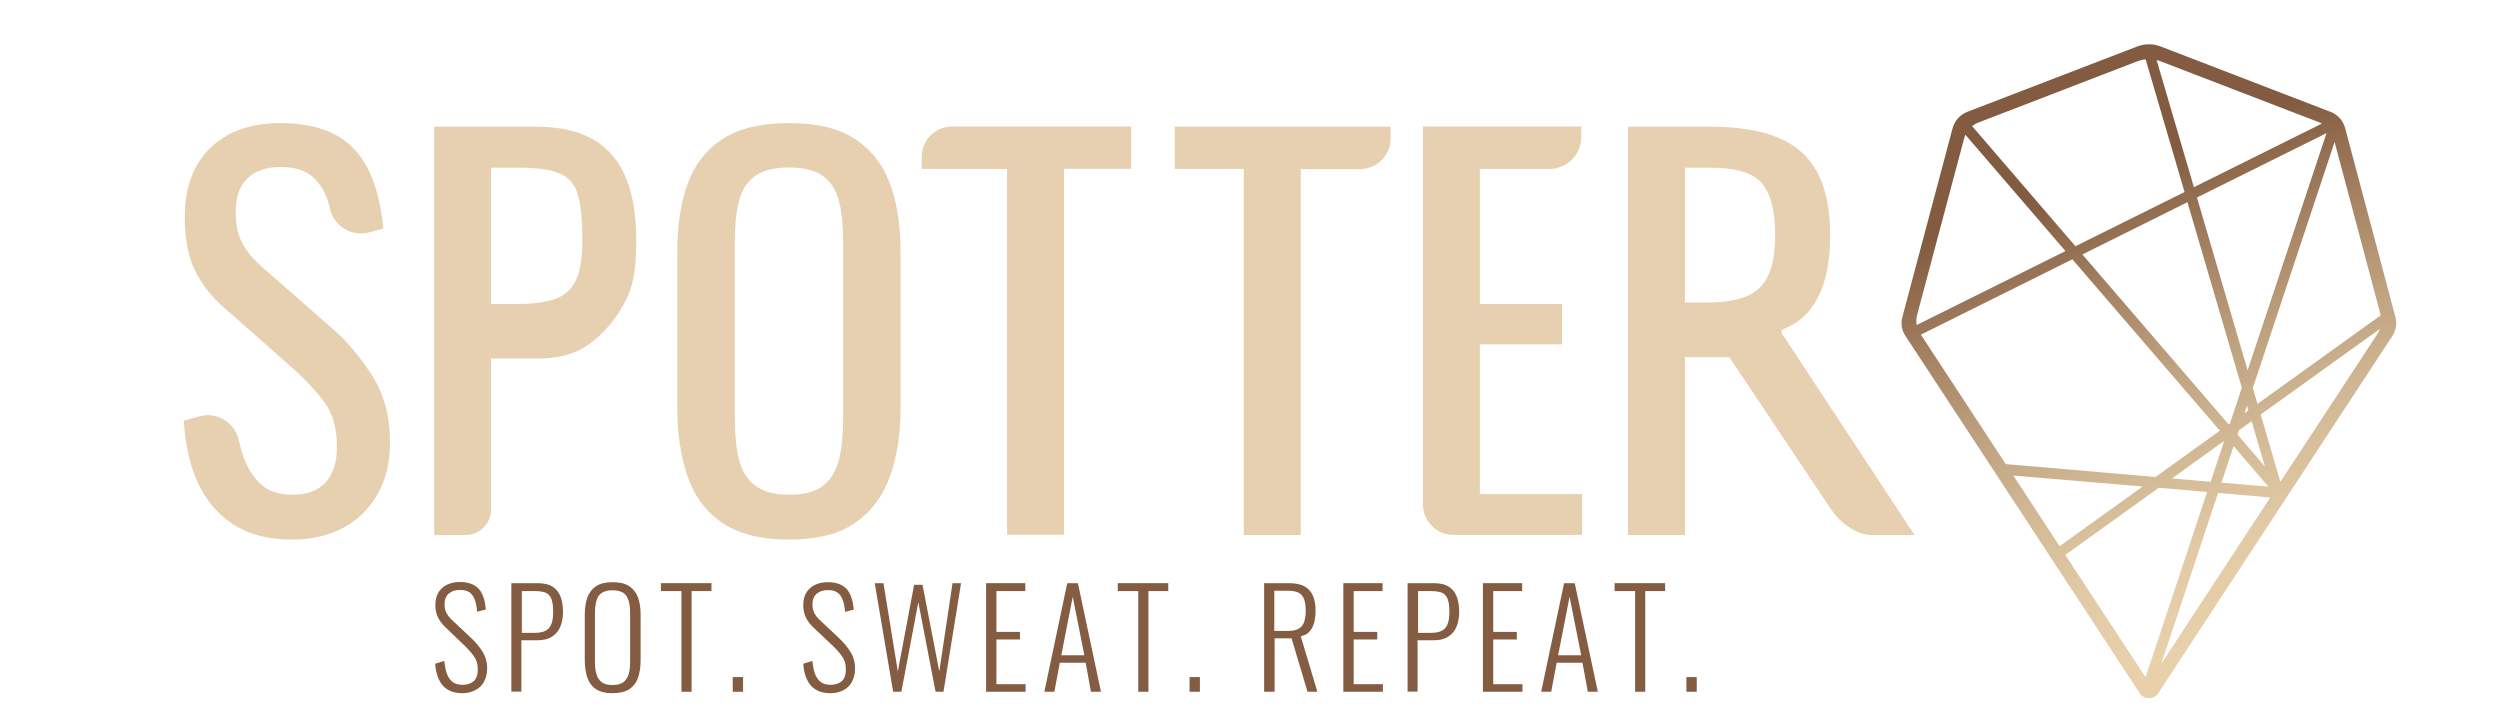 <?xml version="1.0" encoding="utf-8"?>
<!-- Generator: Adobe Illustrator 26.0.2, SVG Export Plug-In . SVG Version: 6.00 Build 0)  -->
<svg version="1.1" id="Layer_1" xmlns="http://www.w3.org/2000/svg" xmlns:xlink="http://www.w3.org/1999/xlink" x="0px" y="0px"
	 viewBox="0 0 1549.3 450.3" style="enable-background:new 0 0 1549.3 450.3;" xml:space="preserve">
<style type="text/css">
	.st0{fill:url(#SVGID_1_);}
	.st1{fill:#E7D0AF;}
	.st2{fill:#845C41;}
</style>
<g>
	<linearGradient id="SVGID_1_" gradientUnits="userSpaceOnUse" x1="1406.377" y1="382.357" x2="1303.213" y2="107.255">
		<stop  offset="0" style="stop-color:#E7D0AA"/>
		<stop  offset="0.179" style="stop-color:#E1CAA5"/>
		<stop  offset="0.368" style="stop-color:#D3BA96"/>
		<stop  offset="0.562" style="stop-color:#BFA280"/>
		<stop  offset="0.759" style="stop-color:#A68364"/>
		<stop  offset="0.957" style="stop-color:#886246"/>
		<stop  offset="1" style="stop-color:#825B40"/>
	</linearGradient>
	<path class="st0" d="M1484.5,196.5l-31.2-117.2c-1.2-4.6-4.6-8.3-9.1-10L1339,28.8c-4.7-1.8-9.9-1.8-14.5,0l-105.3,40.5
		c-4.5,1.7-7.8,5.5-9.1,10l-31.2,117.3c-1,3.9-0.4,8.1,1.9,11.5l145.2,221.5c2.7,4.1,8.8,4.1,11.5,0l145.1-221.4
		C1484.9,204.8,1485.6,200.5,1484.5,196.5z M1475.3,195c0,0.1,0.1,0.3,0.1,0.4l-76.4,54.9l-2.9-9.8L1446.8,88L1475.3,195z
		 M1243,287.6l-52.6-80.2l93.9-46.7l91.4,106.2l-39.9,28.7L1243,287.6z M1327.8,301.5l-51.4,37l-28.7-43.8L1327.8,301.5z
		 M1389.3,240.3l-7.4,22.3l-0.7,0.5l-90.7-105.4l65.1-32.4L1389.3,240.3z M1361.5,122.4l80.3-39.9l-48.9,147L1361.5,122.4z
		 M1378.4,273.2l-8.4,25.4l-24-2.1L1378.4,273.2z M1384.2,276.5l21.6,25.1l-29.1-2.5L1384.2,276.5z M1406.9,308.3l-67.5,103
		l35.2-105.8L1406.9,308.3z M1386.6,269.3l0.9-2.6l7.9-5.7l8.2,28.1L1386.6,269.3z M1390.9,256.1l1.6-4.7l0.9,3L1390.9,256.1z
		 M1339,38l98.2,37.8c0.6,0.2,1.1,0.5,1.7,0.8l-79.3,39.4l-23.1-78.8C1337.4,37.4,1338.2,37.7,1339,38z M1324.5,38
		c1.7-0.6,3.4-1.1,5.2-1.2l24.1,82.2l-67.6,33.6l-64-74.4c1.2-1,2.6-1.8,4.2-2.4L1324.5,38z M1188.1,195.1l29.1-109.3
		c0.2-0.8,0.5-1.6,0.8-2.3l62,72.1l-92.2,45.8C1187.5,199.4,1187.5,197.2,1188.1,195.1z M1279.9,343.9l57.9-41.6l30,2.6l-38.1,114.7
		c-0.2-0.2-0.4-0.4-0.6-0.7L1279.9,343.9z M1413.2,298.6l-12.2-41.7l73.9-53.1c-0.4,1-0.9,2-1.4,2.9L1413.2,298.6z"/>
</g>
<g>
	<path class="st1" d="M181,334.4c-14.6,0-26.7-3.1-36.4-9.4c-9.7-6.2-17-14.9-22-25.9c-5-11-7.9-23.9-8.7-38.4l9.8-2.7
		c11-3,22,4,24.4,15.1c0.4,1.7,0.8,3.4,1.2,5c2.2,8.3,5.8,15.2,10.8,20.5c5,5.3,12,8,20.9,8c9.2,0,16.1-2.5,20.8-7.7
		c4.7-5.1,7-12.4,7-22c0-11.5-2.6-20.7-7.8-27.7c-5.2-7-11.8-14-19.7-21.1l-42.5-37.5c-8.3-7.3-14.5-15.3-18.4-23.9
		c-4-8.6-5.9-19.3-5.9-32c0-18.5,5.3-32.9,15.9-43.1c10.6-10.2,25.1-15.3,43.4-15.3c10,0,18.8,1.3,26.4,3.9c7.6,2.6,14,6.6,19.1,12
		c5.1,5.4,9.2,12.2,12.2,20.5c3,8.2,5,17.9,6.1,28.9l-8.7,2.4c-10.7,2.9-21.7-3.5-24.3-14.3c-0.2-1-0.5-2-0.7-2.9
		c-1.9-7-5.2-12.6-9.8-16.9c-4.7-4.3-11.4-6.4-20.2-6.4c-8.7,0-15.6,2.3-20.5,7c-4.9,4.7-7.3,11.6-7.3,20.8c0,7.7,1.3,14.1,3.9,19.1
		c2.6,5,6.8,10.1,12.7,15.3l42.8,37.5c9.6,8.3,18,18.3,25.3,29.8c7.3,11.6,10.9,25.3,10.9,41.1c0,12.5-2.6,23.3-7.8,32.3
		c-5.2,9.1-12.3,16-21.4,20.8C203.4,332,192.9,334.4,181,334.4z"/>
	<path class="st1" d="M269.1,331.6V78.5h62.8c15.2,0,27.3,2.8,36.4,8.3c9.1,5.5,15.7,13.5,19.8,23.9c4.2,10.4,6.2,23,6.2,37.8
		c0,13.3-0.9,26-5.6,35.8c-4.7,9.8-11.2,19.1-20.6,26.7c-8.4,6.8-17.9,11.2-36,11.2h-27.8v93.5c0,8.8-7.1,15.9-15.9,15.9H269.1z
		 M304.4,188.4h16.2c10.2,0,18.2-1.1,24.1-3.4c5.8-2.3,10-6.3,12.5-12c2.5-5.7,3.7-13.8,3.7-24.2c0-12.1-0.9-21.4-2.7-27.8
		c-1.8-6.5-5.5-10.9-11.1-13.4s-14.4-3.7-26.2-3.7h-16.6V188.4z"/>
	<path class="st1" d="M489.1,334.4c-17.1,0-30.7-3.3-40.9-10c-10.2-6.7-17.5-16.2-21.9-28.6c-4.4-12.4-6.6-26.9-6.6-43.6v-95.9
		c0-16.7,2.2-31,6.7-43c4.5-12,11.8-21.1,21.9-27.5c10.1-6.4,23.7-9.5,40.8-9.5c17.1,0,30.6,3.2,40.6,9.7
		c10,6.5,17.2,15.6,21.7,27.5c4.5,11.9,6.7,26.1,6.7,42.8v96.2c0,16.5-2.2,30.8-6.7,43.1c-4.5,12.3-11.7,21.8-21.7,28.6
		C519.7,331,506.2,334.4,489.1,334.4z M489.1,306.6c9.4,0,16.5-1.9,21.2-5.8c4.8-3.9,8-9.3,9.7-16.2c1.7-7,2.5-15.2,2.5-24.5V149.1
		c0-9.4-0.8-17.4-2.5-24.2c-1.7-6.8-4.9-12-9.7-15.6c-4.8-3.6-11.9-5.5-21.2-5.5c-9.4,0-16.5,1.8-21.4,5.5
		c-4.9,3.6-8.2,8.9-9.8,15.6c-1.7,6.8-2.5,14.8-2.5,24.2V260c0,9.4,0.8,17.6,2.5,24.5c1.7,7,4.9,12.4,9.8,16.2
		C472.6,304.6,479.7,306.6,489.1,306.6z"/>
	<path class="st1" d="M624.1,331.6V104.7h-52.9v-7.6c0-10.3,8.4-18.7,18.7-18.7H701v26.2h-41.6v226.8H624.1z"/>
	<path class="st1" d="M770.8,331.6V104.7H728V78.5h133.8v7.4c0,10.4-8.5,18.9-18.9,18.9h-36.8v226.8H770.8z"/>
	<path class="st1" d="M881.8,312.4v-234h98.1V85c0,10.9-8.8,19.7-19.7,19.7h-43.1v83.7H968v25h-50.9v92.8h63.4v25.3h-79.6
		C890.3,331.6,881.8,323,881.8,312.4z"/>
	<path class="st1" d="M1008.9,331.6V78.5h50.9c16.9,0,30.8,2.2,41.9,6.7c11,4.5,19.2,11.7,24.5,21.6c5.3,9.9,8,22.9,8,38.9
		c0,9.8-1,18.7-3.1,26.7c-2.1,8-5.4,14.8-10,20.3c-4.1,4.9-9.4,8.7-15.8,11.2c-1.2,0.5-1.6,1.9-0.9,2.9l82.1,124.8H1160
		c-11,0-21.1-9.6-25.5-16.3l-62.8-94h-27.5v110.3H1008.9z M1044.2,187.5h13.4c10,0,18.1-1.3,24.4-3.7c6.2-2.5,10.8-6.8,13.7-12.8
		c2.9-6,4.4-14.5,4.4-25.3c0-14.8-2.7-25.5-8.1-32c-5.4-6.6-16.1-9.8-32.2-9.8h-15.6V187.5z"/>
</g>
<g>
	<g>
		<path class="st2" d="M286.4,429.6c-3.7,0-6.7-0.8-9.1-2.3c-2.4-1.5-4.2-3.7-5.4-6.4c-1.2-2.7-2-5.9-2.2-9.6l5.6-1.7
			c0.3,2.8,0.8,5.3,1.5,7.5c0.7,2.2,1.9,4,3.4,5.3c1.5,1.3,3.7,2,6.4,2c3,0,5.3-0.8,7-2.3c1.7-1.5,2.5-4,2.5-7.4
			c0-2.9-0.7-5.5-2.2-7.7c-1.5-2.2-3.5-4.5-6-6.9l-11.9-11.4c-2.1-2-3.7-4.2-4.7-6.4c-1-2.2-1.5-4.6-1.5-7.2c0-4.7,1.4-8.2,4.2-10.7
			c2.8-2.5,6.5-3.7,11-3.7c2.4,0,4.5,0.3,6.4,0.9c1.9,0.6,3.5,1.6,4.9,2.9c1.4,1.4,2.4,3.1,3.2,5.3c0.8,2.2,1.3,4.8,1.6,7.9
			l-5.4,1.4c-0.2-2.8-0.7-5.2-1.4-7.3c-0.7-2-1.8-3.6-3.2-4.6c-1.5-1.1-3.5-1.6-6.1-1.6c-2.8,0-5,0.7-6.8,2.2
			c-1.8,1.4-2.7,3.7-2.7,6.7c0,1.8,0.3,3.5,1,5c0.7,1.5,1.9,3.1,3.7,4.8l11.9,11.2c2.7,2.5,5,5.3,6.9,8.3c1.9,3,2.9,6.5,2.9,10.3
			c0,3.4-0.7,6.2-2,8.5c-1.3,2.3-3.1,4-5.4,5.1C292.1,429,289.4,429.6,286.4,429.6z"/>
		<path class="st2" d="M316.9,428.7v-67.3H333c4,0,7.2,0.7,9.5,2.2c2.3,1.5,3.9,3.6,4.9,6.2c1,2.7,1.5,5.8,1.5,9.4
			c0,3.2-0.5,6.1-1.5,8.8c-1,2.7-2.7,4.8-5.1,6.4c-2.4,1.6-5.4,2.4-9.3,2.4h-9.9v31.8H316.9z M323.2,392.2h8.1
			c2.7,0,4.9-0.4,6.6-1.2c1.7-0.8,2.9-2.1,3.7-4c0.8-1.9,1.2-4.4,1.2-7.6c0-3.4-0.3-6.1-1-8s-1.8-3.2-3.4-4
			c-1.6-0.7-3.9-1.1-6.9-1.1h-8.1V392.2z"/>
		<path class="st2" d="M379.6,429.6c-4.4,0-7.9-0.9-10.4-2.6c-2.5-1.7-4.3-4.2-5.3-7.3c-1-3.1-1.5-6.7-1.5-10.8V381
			c0-4.1,0.5-7.7,1.6-10.7c1.1-3,2.9-5.4,5.4-7c2.5-1.7,5.9-2.5,10.3-2.5c4.4,0,7.8,0.8,10.3,2.5c2.5,1.7,4.3,4,5.4,7
			c1.1,3,1.6,6.6,1.6,10.7v28c0,4-0.5,7.6-1.5,10.7c-1,3.1-2.8,5.5-5.3,7.3C387.5,428.7,384,429.6,379.6,429.6z M379.6,424.5
			c3,0,5.3-0.6,6.8-1.8c1.5-1.2,2.6-2.9,3.2-5c0.6-2.1,0.9-4.6,0.9-7.4v-30.5c0-2.8-0.3-5.3-0.9-7.4c-0.6-2.1-1.6-3.7-3.2-4.9
			c-1.6-1.1-3.8-1.7-6.8-1.7c-2.9,0-5.2,0.6-6.8,1.7c-1.6,1.1-2.7,2.8-3.2,4.9c-0.6,2.1-0.9,4.6-0.9,7.4v30.5c0,2.8,0.3,5.3,0.9,7.4
			c0.6,2.1,1.7,3.8,3.2,5C374.4,423.9,376.6,424.5,379.6,424.5z"/>
		<path class="st2" d="M422.3,428.7v-62.4h-12.7v-4.9h31.3v4.9h-12.3v62.4H422.3z"/>
		<path class="st2" d="M454.1,428.7v-9.1h6.4v9.1H454.1z"/>
		<path class="st2" d="M514.5,429.6c-3.7,0-6.7-0.8-9.1-2.3c-2.4-1.5-4.2-3.7-5.4-6.4c-1.2-2.7-2-5.9-2.2-9.6l5.6-1.7
			c0.3,2.8,0.8,5.3,1.5,7.5c0.7,2.2,1.9,4,3.4,5.3c1.5,1.3,3.7,2,6.4,2c3,0,5.3-0.8,7-2.3c1.7-1.5,2.5-4,2.5-7.4
			c0-2.9-0.7-5.5-2.2-7.7c-1.5-2.2-3.5-4.5-6-6.9L504,388.8c-2.1-2-3.7-4.2-4.7-6.4c-1-2.2-1.5-4.6-1.5-7.2c0-4.7,1.4-8.2,4.2-10.7
			c2.8-2.5,6.5-3.7,11-3.7c2.4,0,4.5,0.3,6.4,0.9c1.9,0.6,3.5,1.6,4.9,2.9c1.4,1.4,2.4,3.1,3.2,5.3c0.8,2.2,1.3,4.8,1.6,7.9
			l-5.4,1.4c-0.2-2.8-0.7-5.2-1.4-7.3c-0.7-2-1.8-3.6-3.2-4.6c-1.5-1.1-3.5-1.6-6.1-1.6c-2.8,0-5,0.7-6.8,2.2
			c-1.8,1.4-2.7,3.7-2.7,6.7c0,1.8,0.3,3.5,1,5c0.7,1.5,1.9,3.1,3.7,4.8l11.9,11.2c2.7,2.5,5,5.3,6.9,8.3c1.9,3,2.9,6.5,2.9,10.3
			c0,3.4-0.7,6.2-2,8.5c-1.3,2.3-3.1,4-5.4,5.1C520.3,429,517.6,429.6,514.5,429.6z"/>
		<path class="st2" d="M553.5,428.7l-11.4-67.3h5.4l8.9,54.7l10.1-53.7h5.2l10.4,53.7l8.2-54.7h5.3l-10.9,67.3h-4.9l-10.7-55.5
			l-10.5,55.5H553.5z"/>
		<path class="st2" d="M611.1,428.7v-67.3h24.3v4.9h-17.9v25.3h14.6v4.7h-14.6V424h18.1v4.7H611.1z"/>
		<path class="st2" d="M647.2,428.7l14.2-67.3h6.6l14.3,67.3h-6.2l-3.3-18h-16l-3.4,18H647.2z M657.7,406.1h14.3l-7.2-36.3
			L657.7,406.1z"/>
		<path class="st2" d="M705.4,428.7v-62.4h-12.7v-4.9H724v4.9h-12.3v62.4H705.4z"/>
		<path class="st2" d="M737.2,428.7v-9.1h6.4v9.1H737.2z"/>
		<path class="st2" d="M783.4,428.7v-67.3h15.2c4.2,0,7.5,0.7,9.9,2c2.4,1.4,4.1,3.3,5.2,5.9c1.1,2.6,1.6,5.6,1.6,9.2
			c0,2.5-0.3,4.8-0.8,7.1c-0.6,2.2-1.5,4.1-2.8,5.6c-1.3,1.6-3.2,2.6-5.6,3.1l10.3,34.4h-6.1l-9.9-33.1h-10.5v33.1H783.4z
			 M789.7,391h8.6c2.8,0,5-0.5,6.6-1.4c1.5-0.9,2.7-2.3,3.3-4.2s1-4.1,1-6.9c0-4.2-0.7-7.3-2.2-9.3c-1.4-2-4.3-3.1-8.6-3.1h-8.7V391
			z"/>
		<path class="st2" d="M832.5,428.7v-67.3h24.3v4.9h-17.9v25.3h14.6v4.7h-14.6V424H857v4.7H832.5z"/>
		<path class="st2" d="M872.3,428.7v-67.3h16.1c4,0,7.2,0.7,9.5,2.2s3.9,3.6,4.9,6.2c1,2.7,1.5,5.8,1.5,9.4c0,3.2-0.5,6.1-1.5,8.8
			c-1,2.7-2.7,4.8-5.1,6.4c-2.4,1.6-5.4,2.4-9.3,2.4h-9.9v31.8H872.3z M878.6,392.2h8.1c2.7,0,4.9-0.4,6.6-1.2
			c1.7-0.8,2.9-2.1,3.7-4c0.8-1.9,1.2-4.4,1.2-7.6c0-3.4-0.3-6.1-1-8c-0.7-1.9-1.8-3.2-3.4-4c-1.6-0.7-3.9-1.1-6.9-1.1h-8.1V392.2z"
			/>
		<path class="st2" d="M919,428.7v-67.3h24.3v4.9h-17.9v25.3H940v4.7h-14.6V424h18.1v4.7H919z"/>
		<path class="st2" d="M955.1,428.7l14.2-67.3h6.6l14.3,67.3H984l-3.3-18h-16l-3.4,18H955.1z M965.6,406.1h14.3l-7.2-36.3
			L965.6,406.1z"/>
		<path class="st2" d="M1013.3,428.7v-62.4h-12.7v-4.9h31.3v4.9h-12.3v62.4H1013.3z"/>
		<path class="st2" d="M1045.1,428.7v-9.1h6.4v9.1H1045.1z"/>
	</g>
</g>
</svg>
